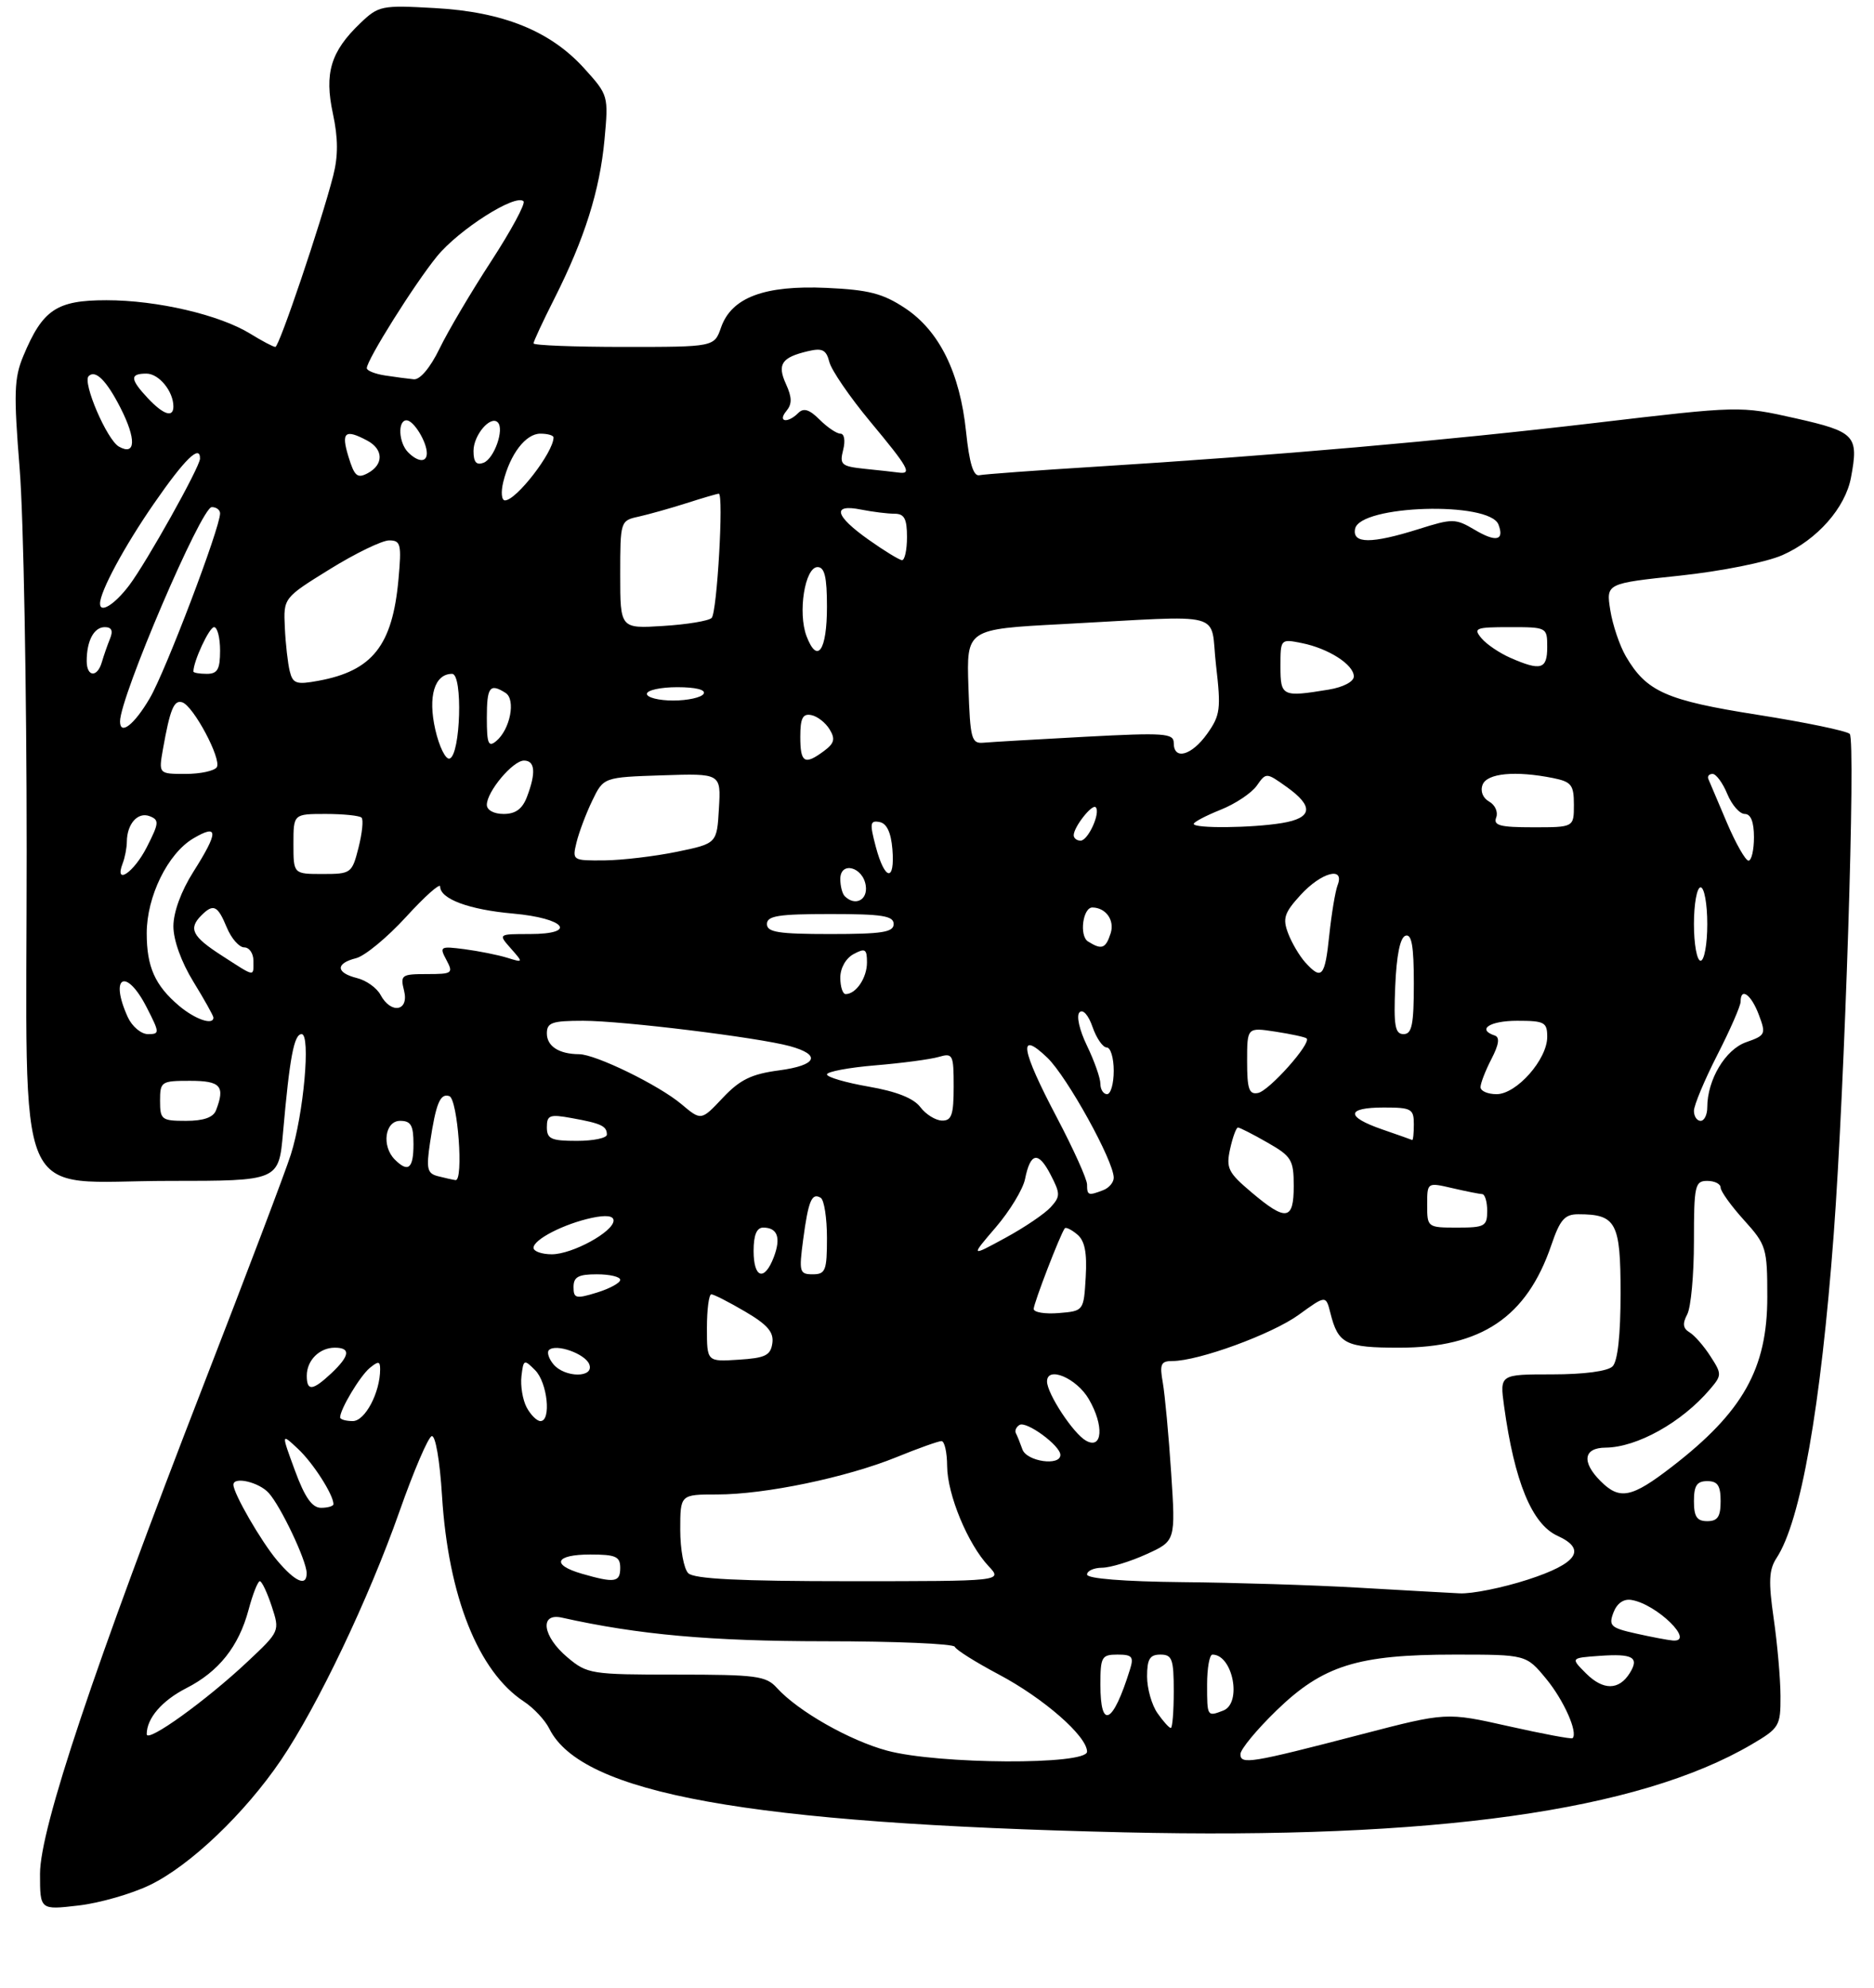 <?xml version="1.0" encoding="UTF-8" standalone="no"?>
<!DOCTYPE svg PUBLIC "-//W3C//DTD SVG 1.1//EN" "http://www.w3.org/Graphics/SVG/1.1/DTD/svg11.dtd" >
<svg xmlns="http://www.w3.org/2000/svg" xmlns:xlink="http://www.w3.org/1999/xlink" version="1.1" viewBox="0 0 281 298">
 <g >
 <path fill="currentColor"
d=" M 22.51 282.52 C 28.53 279.60 36.69 271.82 42.12 263.83 C 47.61 255.74 55.30 239.61 59.90 226.54 C 62.02 220.51 64.19 215.44 64.73 215.26 C 65.29 215.07 65.95 218.88 66.28 224.22 C 67.22 239.28 71.71 250.55 78.58 255.05 C 80.02 256.00 81.73 257.82 82.37 259.11 C 87.22 268.84 112.13 273.33 168.50 274.64 C 215.02 275.72 245.63 271.44 262.64 261.47 C 266.81 259.02 267.00 258.71 266.98 254.21 C 266.97 251.62 266.51 246.40 265.96 242.60 C 265.16 237.04 265.24 235.28 266.39 233.52 C 270.01 228.01 273.01 211.01 274.96 185.00 C 276.62 162.75 278.29 110.88 277.36 110.00 C 276.89 109.55 270.68 108.26 263.56 107.14 C 249.84 104.98 246.90 103.68 243.80 98.39 C 242.87 96.80 241.81 93.68 241.46 91.47 C 240.82 87.45 240.82 87.45 251.90 86.28 C 258.15 85.61 264.86 84.27 267.28 83.20 C 272.48 80.90 276.70 76.12 277.55 71.57 C 278.73 65.28 278.20 64.72 269.20 62.69 C 260.91 60.83 260.91 60.83 239.20 63.39 C 216.41 66.07 191.41 68.26 164.31 69.95 C 155.41 70.50 147.55 71.08 146.85 71.23 C 145.96 71.42 145.35 69.44 144.86 64.73 C 143.94 55.86 140.85 49.59 135.70 46.18 C 132.37 43.98 130.27 43.44 123.94 43.15 C 114.63 42.73 109.69 44.58 108.12 49.08 C 107.10 52.00 107.10 52.00 93.55 52.00 C 86.10 52.00 80.00 51.76 80.00 51.47 C 80.00 51.18 81.41 48.15 83.14 44.73 C 87.66 35.77 89.93 28.57 90.64 20.96 C 91.25 14.35 91.23 14.26 87.62 10.27 C 82.55 4.65 75.43 1.77 65.19 1.21 C 57.20 0.76 56.77 0.85 54.01 3.49 C 49.59 7.72 48.61 10.97 49.92 17.04 C 50.71 20.73 50.72 23.38 49.96 26.35 C 48.13 33.46 41.86 52.00 41.29 52.00 C 40.98 52.00 39.31 51.12 37.56 50.04 C 32.95 47.19 23.57 45.00 15.96 45.00 C 8.49 45.00 6.40 46.40 3.50 53.35 C 2.11 56.67 2.04 58.93 2.95 70.29 C 3.53 77.50 4.00 103.27 4.00 127.55 C 4.00 182.32 1.70 177.00 25.35 177.00 C 41.80 177.00 41.80 177.00 42.44 169.75 C 43.44 158.42 44.09 155.00 45.23 155.00 C 46.61 155.00 45.53 167.01 43.61 173.05 C 42.84 175.50 36.96 191.00 30.55 207.50 C 14.09 249.91 6.00 274.08 6.00 280.86 C 6.00 286.28 6.00 286.28 11.75 285.61 C 14.91 285.25 19.75 283.86 22.51 282.52 Z  M 133.03 262.40 C 127.39 260.88 119.65 256.48 116.49 252.99 C 114.87 251.19 113.39 251.00 101.42 251.00 C 88.61 251.00 88.05 250.91 85.08 248.41 C 81.34 245.27 80.85 241.70 84.25 242.46 C 95.71 245.02 106.55 245.99 123.67 246.00 C 134.21 246.00 142.98 246.37 143.17 246.83 C 143.35 247.29 146.30 249.14 149.73 250.96 C 156.48 254.53 163.00 260.23 163.00 262.55 C 163.00 264.57 140.71 264.46 133.03 262.40 Z  M 186.00 262.92 C 186.00 262.20 188.44 259.25 191.41 256.37 C 198.38 249.62 203.56 248.00 218.11 248.00 C 228.85 248.00 228.85 248.00 231.85 251.64 C 234.49 254.84 236.65 259.70 235.80 260.53 C 235.63 260.69 231.31 259.88 226.19 258.73 C 216.88 256.64 216.88 256.64 204.19 259.94 C 187.51 264.28 186.00 264.53 186.00 262.92 Z  M 22.00 259.93 C 22.00 257.55 24.28 254.90 27.94 253.03 C 32.81 250.55 35.80 246.78 37.27 241.29 C 37.90 238.93 38.66 237.00 38.96 237.00 C 39.26 237.00 40.06 238.69 40.74 240.75 C 41.97 244.50 41.96 244.51 37.13 249.05 C 30.92 254.89 22.00 261.31 22.00 259.93 Z  M 173.56 256.78 C 172.70 255.56 172.00 253.08 172.00 251.28 C 172.00 248.67 172.41 248.00 174.00 248.00 C 175.76 248.00 176.00 248.67 176.00 253.50 C 176.00 256.52 175.80 259.00 175.56 259.00 C 175.31 259.00 174.41 258.00 173.56 256.78 Z  M 165.00 252.50 C 165.00 248.34 165.19 248.00 167.57 248.00 C 169.77 248.00 170.04 248.32 169.43 250.25 C 166.89 258.41 165.00 259.37 165.00 252.50 Z  M 181.00 252.50 C 181.00 250.03 181.36 248.00 181.80 248.00 C 184.86 248.00 186.27 255.30 183.42 256.39 C 181.01 257.32 181.00 257.31 181.00 252.50 Z  M 237.81 250.81 C 235.50 248.50 235.50 248.50 239.85 248.19 C 244.86 247.83 245.86 248.41 244.36 250.80 C 242.74 253.37 240.38 253.38 237.81 250.81 Z  M 245.30 244.84 C 241.52 244.00 241.18 243.68 241.93 241.70 C 242.46 240.31 243.46 239.61 244.63 239.81 C 248.44 240.43 254.28 246.17 250.83 245.89 C 250.10 245.83 247.61 245.36 245.30 244.84 Z  M 203.50 237.96 C 196.90 237.58 185.09 237.21 177.25 237.14 C 168.51 237.05 163.00 236.61 163.00 236.00 C 163.00 235.45 164.01 234.99 165.25 234.98 C 166.49 234.97 169.48 234.06 171.89 232.96 C 176.28 230.97 176.28 230.97 175.61 220.74 C 175.24 215.11 174.67 209.04 174.36 207.25 C 173.86 204.47 174.07 204.00 175.78 204.00 C 179.72 204.00 190.74 199.97 194.74 197.07 C 198.81 194.12 198.81 194.12 199.49 196.81 C 200.65 201.44 201.76 202.00 209.81 202.00 C 222.13 202.00 228.93 197.42 232.61 186.64 C 233.92 182.80 234.61 182.00 236.66 182.00 C 242.35 182.00 243.00 183.22 243.00 193.84 C 243.00 200.10 242.57 204.03 241.80 204.80 C 241.07 205.53 237.52 206.00 232.74 206.00 C 224.88 206.00 224.88 206.00 225.53 210.75 C 227.09 222.09 229.71 228.46 233.55 230.20 C 237.98 232.22 236.54 234.35 229.10 236.76 C 225.30 237.99 220.69 238.92 218.85 238.82 C 217.01 238.73 210.10 238.34 203.50 237.96 Z  M 41.54 233.87 C 39.14 231.01 35.00 223.85 35.00 222.54 C 35.00 221.26 38.83 222.15 40.29 223.77 C 42.11 225.78 45.94 233.86 45.98 235.75 C 46.02 237.87 44.30 237.14 41.54 233.87 Z  M 87.25 235.88 C 82.58 234.53 83.25 233.00 88.50 233.00 C 92.33 233.00 93.00 233.30 93.00 235.00 C 93.00 237.18 92.18 237.30 87.25 235.88 Z  M 103.20 235.80 C 102.54 235.14 102.00 232.22 102.00 229.30 C 102.00 224.00 102.00 224.00 107.54 224.00 C 114.71 224.00 126.90 221.46 134.42 218.41 C 137.68 217.08 140.72 216.00 141.17 216.00 C 141.63 216.00 142.01 217.69 142.02 219.75 C 142.05 224.02 145.11 231.42 148.24 234.75 C 150.35 237.00 150.35 237.00 127.37 237.00 C 110.84 237.00 104.06 236.66 103.20 235.80 Z  M 254.00 225.00 C 254.00 222.67 254.44 222.00 256.00 222.00 C 257.56 222.00 258.00 222.67 258.00 225.00 C 258.00 227.33 257.56 228.00 256.00 228.00 C 254.44 228.00 254.00 227.33 254.00 225.00 Z  M 44.22 220.40 C 42.16 214.80 42.16 214.80 44.67 217.15 C 46.94 219.26 50.00 224.04 50.00 225.45 C 50.00 225.75 49.16 226.00 48.14 226.00 C 46.80 226.00 45.71 224.45 44.22 220.40 Z  M 240.00 222.00 C 237.12 219.12 237.44 217.00 240.75 216.98 C 245.46 216.94 252.17 213.20 256.38 208.26 C 258.20 206.13 258.20 205.95 256.47 203.28 C 255.49 201.75 254.08 200.14 253.34 199.70 C 252.35 199.11 252.26 198.39 252.99 197.01 C 253.55 195.98 254.00 191.05 254.00 186.07 C 254.00 177.67 254.15 177.00 256.00 177.00 C 257.10 177.00 258.00 177.45 258.00 178.00 C 258.00 178.55 259.57 180.74 261.50 182.87 C 264.86 186.59 265.00 187.05 265.00 194.42 C 265.00 205.14 261.35 211.63 250.69 219.85 C 244.64 224.52 242.87 224.87 240.00 222.00 Z  M 153.31 217.25 C 152.97 216.29 152.53 215.19 152.33 214.82 C 152.13 214.44 152.37 213.89 152.87 213.58 C 153.90 212.94 159.00 216.68 159.00 218.07 C 159.00 219.79 153.96 219.06 153.31 217.25 Z  M 162.83 215.93 C 160.93 214.86 157.00 208.88 157.00 207.06 C 157.00 204.69 161.44 206.56 163.27 209.72 C 165.58 213.68 165.32 217.34 162.83 215.93 Z  M 51.00 212.45 C 51.00 211.22 53.97 206.27 55.43 205.05 C 56.73 203.98 57.00 204.00 57.00 205.23 C 57.00 208.72 54.74 213.00 52.90 213.00 C 51.86 213.00 51.00 212.75 51.00 212.45 Z  M 78.97 210.95 C 78.37 209.82 78.02 207.71 78.19 206.26 C 78.49 203.74 78.58 203.70 80.25 205.38 C 82.09 207.24 82.69 213.00 81.04 213.00 C 80.50 213.00 79.58 212.08 78.97 210.95 Z  M 46.00 206.20 C 46.00 203.90 47.90 202.00 50.20 202.00 C 52.63 202.00 52.46 203.21 49.69 205.83 C 46.87 208.47 46.00 208.56 46.00 206.20 Z  M 82.98 204.48 C 82.28 203.64 81.98 202.68 82.31 202.36 C 83.33 201.34 87.75 202.90 88.36 204.49 C 89.15 206.55 84.69 206.53 82.98 204.48 Z  M 106.00 199.05 C 106.00 196.27 106.30 194.00 106.66 194.00 C 107.03 194.00 109.30 195.16 111.72 196.58 C 115.08 198.55 116.05 199.67 115.81 201.33 C 115.55 203.16 114.75 203.55 110.75 203.80 C 106.00 204.11 106.00 204.11 106.00 199.05 Z  M 155.00 196.19 C 155.00 195.34 158.98 185.00 159.66 184.11 C 159.82 183.89 160.66 184.30 161.52 185.02 C 162.66 185.96 163.01 187.73 162.80 191.41 C 162.50 196.50 162.50 196.50 158.75 196.81 C 156.69 196.98 155.00 196.70 155.00 196.19 Z  M 86.00 192.91 C 86.00 191.39 86.72 191.00 89.50 191.00 C 91.42 191.00 93.00 191.37 93.00 191.83 C 93.00 192.29 91.42 193.15 89.50 193.74 C 86.35 194.71 86.00 194.62 86.00 192.91 Z  M 113.00 187.50 C 113.00 185.12 113.46 184.00 114.44 184.00 C 116.59 184.00 117.13 185.52 116.03 188.42 C 114.63 192.10 113.00 191.61 113.00 187.50 Z  M 120.43 185.81 C 121.21 179.95 121.73 178.71 123.07 179.54 C 123.58 179.86 124.00 182.57 124.00 185.56 C 124.00 190.44 123.78 191.00 121.87 191.00 C 119.88 191.00 119.79 190.65 120.43 185.81 Z  M 80.00 187.03 C 80.00 185.78 84.56 183.44 88.75 182.54 C 90.86 182.09 92.00 182.22 92.00 182.94 C 92.00 184.62 85.83 187.99 82.75 188.00 C 81.24 188.00 80.00 187.56 80.00 187.03 Z  M 149.32 183.95 C 151.42 181.50 153.39 178.25 153.70 176.73 C 154.51 172.71 155.69 172.51 157.53 176.06 C 159.01 178.92 159.01 179.33 157.55 180.94 C 156.67 181.91 153.61 183.99 150.73 185.55 C 145.51 188.39 145.51 188.39 149.32 183.95 Z  M 214.00 180.61 C 214.00 177.21 214.00 177.21 217.75 178.08 C 219.81 178.56 221.84 178.96 222.25 178.98 C 222.66 178.99 223.00 180.12 223.00 181.50 C 223.00 183.80 222.63 184.00 218.50 184.00 C 214.05 184.00 214.00 183.96 214.00 180.61 Z  M 187.63 178.69 C 184.15 175.75 183.82 175.08 184.45 172.21 C 184.84 170.44 185.37 169.00 185.63 169.00 C 185.89 169.00 187.88 170.01 190.04 171.25 C 193.66 173.31 193.99 173.85 193.99 177.75 C 194.00 182.94 192.85 183.11 187.63 178.69 Z  M 163.00 177.54 C 163.00 176.74 160.97 172.25 158.50 167.55 C 153.07 157.26 152.59 154.27 157.05 158.54 C 160.01 161.39 167.00 174.01 167.00 176.53 C 167.00 177.22 166.29 178.06 165.42 178.39 C 163.19 179.25 163.00 179.18 163.00 177.54 Z  M 65.65 176.29 C 64.06 175.88 63.90 175.18 64.48 171.28 C 65.37 165.36 66.00 163.83 67.37 164.29 C 68.64 164.71 69.55 177.07 68.30 176.88 C 67.86 176.82 66.67 176.55 65.65 176.29 Z  M 59.20 173.80 C 57.19 171.79 57.71 168.00 60.00 168.00 C 61.62 168.00 62.00 168.67 62.00 171.50 C 62.00 175.16 61.21 175.81 59.20 173.80 Z  M 82.00 168.95 C 82.00 167.14 82.42 166.98 85.75 167.59 C 90.14 168.38 91.00 168.78 91.00 170.06 C 91.00 170.58 88.97 171.00 86.50 171.00 C 82.63 171.00 82.00 170.71 82.00 168.95 Z  M 207.25 169.28 C 201.73 167.37 201.84 166.00 207.50 166.00 C 211.63 166.00 212.00 166.20 212.00 168.50 C 212.00 169.88 211.89 170.94 211.75 170.87 C 211.61 170.80 209.59 170.09 207.25 169.28 Z  M 24.00 165.00 C 24.00 162.11 24.17 162.00 28.50 162.00 C 33.09 162.00 33.79 162.79 32.39 166.42 C 31.98 167.49 30.52 168.00 27.89 168.00 C 24.23 168.00 24.00 167.82 24.00 165.00 Z  M 102.18 165.50 C 98.80 162.65 89.31 158.02 86.83 158.01 C 83.82 157.99 82.00 156.82 82.00 154.89 C 82.00 153.27 82.77 153.00 87.45 153.00 C 93.34 153.00 113.66 155.50 118.43 156.80 C 123.20 158.11 122.51 159.67 116.85 160.43 C 112.68 160.98 110.97 161.81 108.38 164.55 C 105.14 167.99 105.14 167.99 102.18 165.50 Z  M 138.00 165.94 C 137.00 164.61 134.41 163.59 130.25 162.87 C 126.81 162.27 124.00 161.45 124.00 161.04 C 124.00 160.63 127.26 160.01 131.25 159.68 C 135.24 159.35 139.51 158.78 140.75 158.42 C 142.88 157.80 143.00 158.05 143.00 162.88 C 143.00 167.10 142.69 167.99 141.25 167.96 C 140.29 167.94 138.82 167.03 138.00 165.94 Z  M 254.00 166.50 C 254.00 165.68 255.57 161.91 257.50 158.13 C 259.43 154.36 261.00 150.76 261.00 150.13 C 261.00 147.92 262.58 149.05 263.72 152.07 C 264.83 155.01 264.74 155.19 261.83 156.21 C 258.72 157.29 256.00 161.84 256.00 165.97 C 256.00 167.09 255.55 168.00 255.00 168.00 C 254.45 168.00 254.00 167.33 254.00 166.50 Z  M 165.00 162.45 C 165.00 161.60 164.10 159.04 163.00 156.76 C 161.84 154.37 161.37 152.23 161.87 151.73 C 162.38 151.22 163.21 152.15 163.82 153.92 C 164.41 155.62 165.37 157.00 165.95 157.00 C 166.53 157.00 167.00 158.57 167.00 160.50 C 167.00 162.43 166.55 164.00 166.00 164.00 C 165.45 164.00 165.00 163.30 165.00 162.45 Z  M 187.00 159.06 C 187.00 153.98 187.00 153.98 191.25 154.63 C 193.59 154.99 195.69 155.44 195.92 155.64 C 196.70 156.32 190.31 163.50 188.64 163.82 C 187.29 164.09 187.00 163.24 187.00 159.06 Z  M 222.00 162.95 C 222.00 162.37 222.73 160.48 223.63 158.74 C 224.76 156.56 224.92 155.47 224.13 155.21 C 221.40 154.30 223.38 153.00 227.50 153.00 C 231.60 153.00 232.00 153.22 232.00 155.42 C 232.00 158.80 227.40 164.00 224.41 164.00 C 223.08 164.00 222.00 163.53 222.00 162.95 Z  M 19.16 152.45 C 16.35 146.27 18.92 144.96 22.00 151.00 C 23.96 154.83 23.96 155.00 22.18 155.00 C 21.16 155.00 19.80 153.85 19.16 152.45 Z  M 209.21 147.83 C 209.40 143.20 209.94 140.51 210.75 140.25 C 211.68 139.94 212.00 141.80 212.00 147.42 C 212.00 153.59 211.71 155.00 210.46 155.00 C 209.18 155.00 208.96 153.75 209.21 147.83 Z  M 26.84 150.75 C 23.24 147.70 22.00 144.92 22.00 139.88 C 22.00 134.37 25.16 127.93 28.98 125.67 C 32.79 123.42 32.79 124.68 29.00 130.66 C 27.16 133.56 26.00 136.73 26.00 138.84 C 26.00 140.91 27.19 144.21 29.00 147.15 C 30.65 149.84 32.00 152.25 32.00 152.52 C 32.00 153.73 29.26 152.79 26.84 150.75 Z  M 57.06 149.12 C 56.51 148.08 54.92 146.94 53.53 146.60 C 50.34 145.80 50.28 144.40 53.39 143.62 C 54.71 143.29 58.08 140.50 60.89 137.43 C 63.70 134.35 66.00 132.31 66.00 132.88 C 66.00 134.74 70.34 136.35 76.92 136.93 C 84.76 137.63 86.70 140.00 79.43 140.00 C 74.69 140.00 74.69 140.00 76.60 142.16 C 78.49 144.31 78.49 144.31 76.00 143.54 C 74.62 143.12 71.77 142.55 69.65 142.27 C 65.99 141.80 65.86 141.87 66.94 143.89 C 68.00 145.88 67.83 146.00 64.02 146.00 C 60.19 146.00 60.00 146.14 60.59 148.50 C 61.36 151.57 58.63 152.05 57.06 149.12 Z  M 126.00 146.54 C 126.00 145.09 126.83 143.63 128.00 143.00 C 129.73 142.07 130.00 142.24 130.00 144.26 C 130.00 146.57 128.36 149.00 126.80 149.00 C 126.36 149.00 126.00 147.89 126.00 146.54 Z  M 33.26 143.23 C 28.81 140.37 28.21 139.19 30.20 137.20 C 32.00 135.40 32.64 135.71 34.00 139.00 C 34.68 140.65 35.86 142.00 36.62 142.00 C 37.38 142.00 38.00 142.90 38.00 144.00 C 38.00 146.46 38.35 146.51 33.26 143.23 Z  M 195.72 144.25 C 194.85 143.28 193.69 141.32 193.15 139.89 C 192.30 137.66 192.57 136.82 195.02 134.14 C 198.13 130.74 201.68 129.80 200.57 132.67 C 200.22 133.58 199.66 136.96 199.32 140.17 C 198.67 146.43 198.19 146.97 195.72 144.25 Z  M 254.00 138.50 C 254.00 135.47 254.45 133.00 255.00 133.00 C 255.55 133.00 256.00 135.47 256.00 138.50 C 256.00 141.53 255.55 144.00 255.00 144.00 C 254.45 144.00 254.00 141.53 254.00 138.50 Z  M 163.14 141.11 C 161.80 140.26 162.37 135.98 163.82 136.02 C 165.83 136.06 167.16 137.93 166.54 139.88 C 165.80 142.19 165.20 142.41 163.14 141.11 Z  M 115.00 138.50 C 115.00 137.27 116.72 137.00 124.50 137.00 C 132.28 137.00 134.00 137.27 134.00 138.50 C 134.00 139.73 132.28 140.00 124.50 140.00 C 116.72 140.00 115.00 139.73 115.00 138.50 Z  M 126.67 134.33 C 126.30 133.97 126.00 132.81 126.00 131.76 C 126.00 129.03 129.42 129.93 129.82 132.76 C 130.13 134.92 128.21 135.87 126.67 134.33 Z  M 18.39 129.42 C 18.73 128.55 19.01 127.09 19.02 126.17 C 19.04 123.48 20.66 121.66 22.43 122.33 C 23.90 122.90 23.86 123.35 22.01 126.98 C 20.07 130.79 17.10 132.79 18.39 129.42 Z  M 44.00 126.50 C 44.00 122.00 44.00 122.00 48.83 122.00 C 51.49 122.00 53.91 122.25 54.21 122.55 C 54.52 122.85 54.31 124.87 53.76 127.05 C 52.78 130.90 52.64 131.00 48.38 131.00 C 44.00 131.00 44.00 131.00 44.00 126.50 Z  M 131.33 126.95 C 130.39 123.40 130.45 122.94 131.88 123.21 C 132.96 123.41 133.60 124.76 133.81 127.26 C 134.22 132.23 132.69 132.04 131.33 126.95 Z  M 86.45 126.25 C 86.82 124.74 87.88 121.92 88.81 120.00 C 90.50 116.50 90.50 116.50 99.30 116.21 C 108.11 115.92 108.11 115.92 107.80 121.17 C 107.50 126.43 107.50 126.43 101.50 127.67 C 98.20 128.35 93.31 128.93 90.64 128.96 C 85.84 129.00 85.79 128.97 86.45 126.25 Z  M 258.93 123.28 C 257.60 120.13 256.35 117.21 256.17 116.78 C 255.98 116.35 256.27 116.00 256.80 116.00 C 257.32 116.00 258.32 117.35 259.00 119.00 C 259.68 120.65 260.86 122.00 261.62 122.00 C 262.53 122.00 263.00 123.19 263.00 125.50 C 263.00 127.42 262.63 129.00 262.18 129.00 C 261.74 129.00 260.27 126.43 258.93 123.28 Z  M 161.00 125.19 C 161.00 123.96 163.77 120.44 164.30 121.00 C 165.06 121.81 163.16 126.00 162.03 126.00 C 161.46 126.00 161.00 125.64 161.00 125.19 Z  M 179.00 123.49 C 179.00 123.21 180.81 122.26 183.03 121.37 C 185.24 120.49 187.68 118.86 188.45 117.76 C 189.85 115.77 189.87 115.77 192.93 117.95 C 197.03 120.87 196.81 122.60 192.25 123.36 C 187.71 124.11 179.00 124.20 179.00 123.49 Z  M 224.35 122.53 C 224.66 121.72 224.19 120.65 223.30 120.15 C 222.34 119.61 221.94 118.59 222.31 117.62 C 222.98 115.89 227.22 115.49 232.88 116.62 C 235.63 117.18 236.00 117.64 236.00 120.62 C 236.00 124.00 236.00 124.00 229.89 124.00 C 224.92 124.00 223.89 123.73 224.35 122.53 Z  M 73.00 120.63 C 73.00 118.65 76.90 114.00 78.57 114.00 C 80.24 114.00 80.39 115.84 79.02 119.43 C 78.33 121.25 77.31 122.00 75.52 122.00 C 74.06 122.00 73.00 121.43 73.00 120.63 Z  M 24.44 112.25 C 25.50 106.29 26.09 104.86 27.33 105.27 C 29.01 105.81 33.25 113.78 32.51 114.99 C 32.16 115.54 30.06 116.00 27.83 116.00 C 23.78 116.00 23.78 116.00 24.44 112.25 Z  M 65.27 109.35 C 64.14 104.38 65.15 101.00 67.79 101.00 C 69.42 101.00 69.07 113.15 67.42 113.70 C 66.83 113.89 65.86 111.94 65.27 109.35 Z  M 120.00 110.43 C 120.00 107.65 120.37 106.93 121.64 107.18 C 122.55 107.35 123.78 108.31 124.39 109.31 C 125.28 110.76 125.11 111.41 123.56 112.56 C 120.64 114.73 120.00 114.35 120.00 110.43 Z  M 176.00 111.37 C 176.00 109.90 174.63 109.80 162.75 110.43 C 155.46 110.82 148.60 111.22 147.50 111.32 C 145.66 111.49 145.48 110.81 145.21 102.90 C 144.93 94.30 144.93 94.30 159.21 93.55 C 184.41 92.22 181.37 91.41 182.34 99.72 C 183.10 106.27 182.98 107.21 181.02 109.97 C 178.69 113.25 176.00 114.00 176.00 111.37 Z  M 73.00 107.62 C 73.00 102.95 73.44 102.36 75.81 103.86 C 77.37 104.85 76.50 109.34 74.40 111.08 C 73.23 112.05 73.00 111.47 73.00 107.62 Z  M 18.00 108.13 C 18.00 104.46 30.18 76.02 31.75 76.01 C 32.44 76.00 33.00 76.43 33.00 76.95 C 33.00 79.13 24.82 100.63 22.46 104.65 C 20.13 108.63 18.00 110.29 18.00 108.13 Z  M 97.00 104.00 C 97.00 103.45 99.05 103.00 101.56 103.00 C 104.34 103.00 105.88 103.39 105.50 104.00 C 105.16 104.55 103.11 105.00 100.94 105.00 C 98.77 105.00 97.00 104.55 97.00 104.00 Z  M 192.00 99.88 C 192.00 95.77 192.01 95.75 195.20 96.39 C 199.20 97.19 203.00 99.62 203.00 101.39 C 203.00 102.17 201.42 103.00 199.25 103.36 C 192.25 104.51 192.00 104.39 192.00 99.88 Z  M 43.45 100.62 C 43.16 99.45 42.82 96.50 42.71 94.06 C 42.50 89.62 42.50 89.62 49.46 85.31 C 53.29 82.94 57.29 81.00 58.35 81.00 C 60.09 81.00 60.23 81.56 59.75 86.84 C 58.85 96.76 55.85 100.55 47.74 102.04 C 44.44 102.65 43.91 102.47 43.45 100.62 Z  M 13.00 99.08 C 13.00 96.04 14.09 94.00 15.71 94.00 C 16.75 94.00 16.99 94.54 16.49 95.75 C 16.10 96.71 15.55 98.29 15.27 99.25 C 14.59 101.60 13.00 101.48 13.00 99.08 Z  M 29.00 100.65 C 29.00 99.11 31.38 94.00 32.10 94.00 C 32.59 94.00 33.00 95.58 33.00 97.50 C 33.00 100.33 32.62 101.00 31.00 101.00 C 29.90 101.00 29.00 100.84 29.00 100.65 Z  M 226.50 98.61 C 224.85 97.89 222.88 96.56 222.13 95.65 C 220.88 94.15 221.26 94.00 226.38 94.00 C 231.96 94.00 232.00 94.02 232.00 97.00 C 232.00 100.32 231.05 100.60 226.50 98.61 Z  M 120.94 95.36 C 119.60 91.83 120.69 85.00 122.59 85.00 C 123.65 85.00 124.00 86.49 124.00 90.94 C 124.00 97.53 122.56 99.61 120.94 95.36 Z  M 93.00 86.14 C 93.00 78.11 93.03 78.03 95.75 77.44 C 97.26 77.10 100.49 76.20 102.93 75.42 C 105.36 74.64 107.55 74.00 107.78 74.00 C 108.54 74.00 107.52 91.82 106.71 92.62 C 106.28 93.06 103.02 93.60 99.46 93.82 C 93.00 94.23 93.00 94.23 93.00 86.14 Z  M 15.00 90.47 C 15.00 88.65 18.64 81.90 23.09 75.47 C 27.70 68.80 30.03 66.53 29.99 68.75 C 29.96 70.02 21.97 84.30 19.36 87.75 C 17.18 90.62 15.00 91.98 15.00 90.47 Z  M 130.25 80.90 C 125.16 77.30 124.71 75.49 129.12 76.38 C 130.84 76.72 133.09 77.00 134.12 77.00 C 135.60 77.00 136.00 77.74 136.00 80.50 C 136.00 82.42 135.66 83.98 135.25 83.96 C 134.84 83.93 132.59 82.56 130.25 80.90 Z  M 203.19 79.27 C 203.88 75.69 223.33 75.10 224.69 78.62 C 225.61 81.03 224.32 81.31 221.11 79.40 C 218.23 77.70 217.80 77.70 212.70 79.31 C 205.63 81.53 202.75 81.52 203.19 79.27 Z  M 75.46 72.25 C 76.49 68.05 78.83 65.00 81.02 65.00 C 82.11 65.00 83.00 65.25 83.00 65.57 C 83.00 67.77 77.42 75.00 75.72 75.00 C 75.20 75.00 75.09 73.77 75.46 72.25 Z  M 52.25 68.45 C 51.12 64.77 51.72 64.25 55.07 66.04 C 57.51 67.34 57.55 69.63 55.15 70.92 C 53.58 71.76 53.15 71.39 52.25 68.45 Z  M 129.66 70.27 C 126.15 69.90 125.87 69.65 126.43 67.43 C 126.78 66.05 126.60 65.00 126.02 65.00 C 125.46 65.00 124.05 64.05 122.90 62.90 C 121.37 61.37 120.50 61.10 119.70 61.90 C 118.10 63.50 116.55 63.25 117.91 61.61 C 118.78 60.56 118.77 59.58 117.86 57.58 C 116.50 54.60 117.19 53.57 121.14 52.64 C 123.31 52.13 123.89 52.42 124.36 54.26 C 124.67 55.49 127.42 59.50 130.46 63.16 C 136.26 70.13 136.81 71.11 134.75 70.83 C 134.06 70.74 131.77 70.48 129.66 70.27 Z  M 71.00 67.59 C 71.00 65.21 73.55 62.22 74.64 63.31 C 75.66 64.33 74.10 68.75 72.51 69.36 C 71.43 69.77 71.00 69.27 71.00 67.59 Z  M 61.20 67.80 C 59.77 66.37 59.60 63.00 60.96 63.00 C 62.02 63.00 64.00 66.22 64.00 67.93 C 64.00 69.35 62.69 69.29 61.20 67.80 Z  M 17.83 66.94 C 16.03 65.92 12.34 57.33 13.29 56.38 C 14.30 55.36 15.97 57.02 18.07 61.14 C 20.46 65.83 20.36 68.37 17.83 66.94 Z  M 22.17 59.69 C 19.49 56.82 19.44 56.00 21.96 56.00 C 23.83 56.00 26.00 58.65 26.00 60.93 C 26.00 62.66 24.51 62.17 22.17 59.69 Z  M 57.75 56.28 C 56.24 56.05 55.00 55.56 55.00 55.18 C 55.01 53.94 62.14 42.58 65.52 38.43 C 68.79 34.42 77.32 28.99 78.50 30.17 C 78.83 30.50 76.65 34.54 73.66 39.14 C 70.66 43.74 67.17 49.64 65.91 52.25 C 64.52 55.11 62.98 56.94 62.05 56.85 C 61.20 56.77 59.26 56.51 57.75 56.28 Z "/>
</g>
</svg>